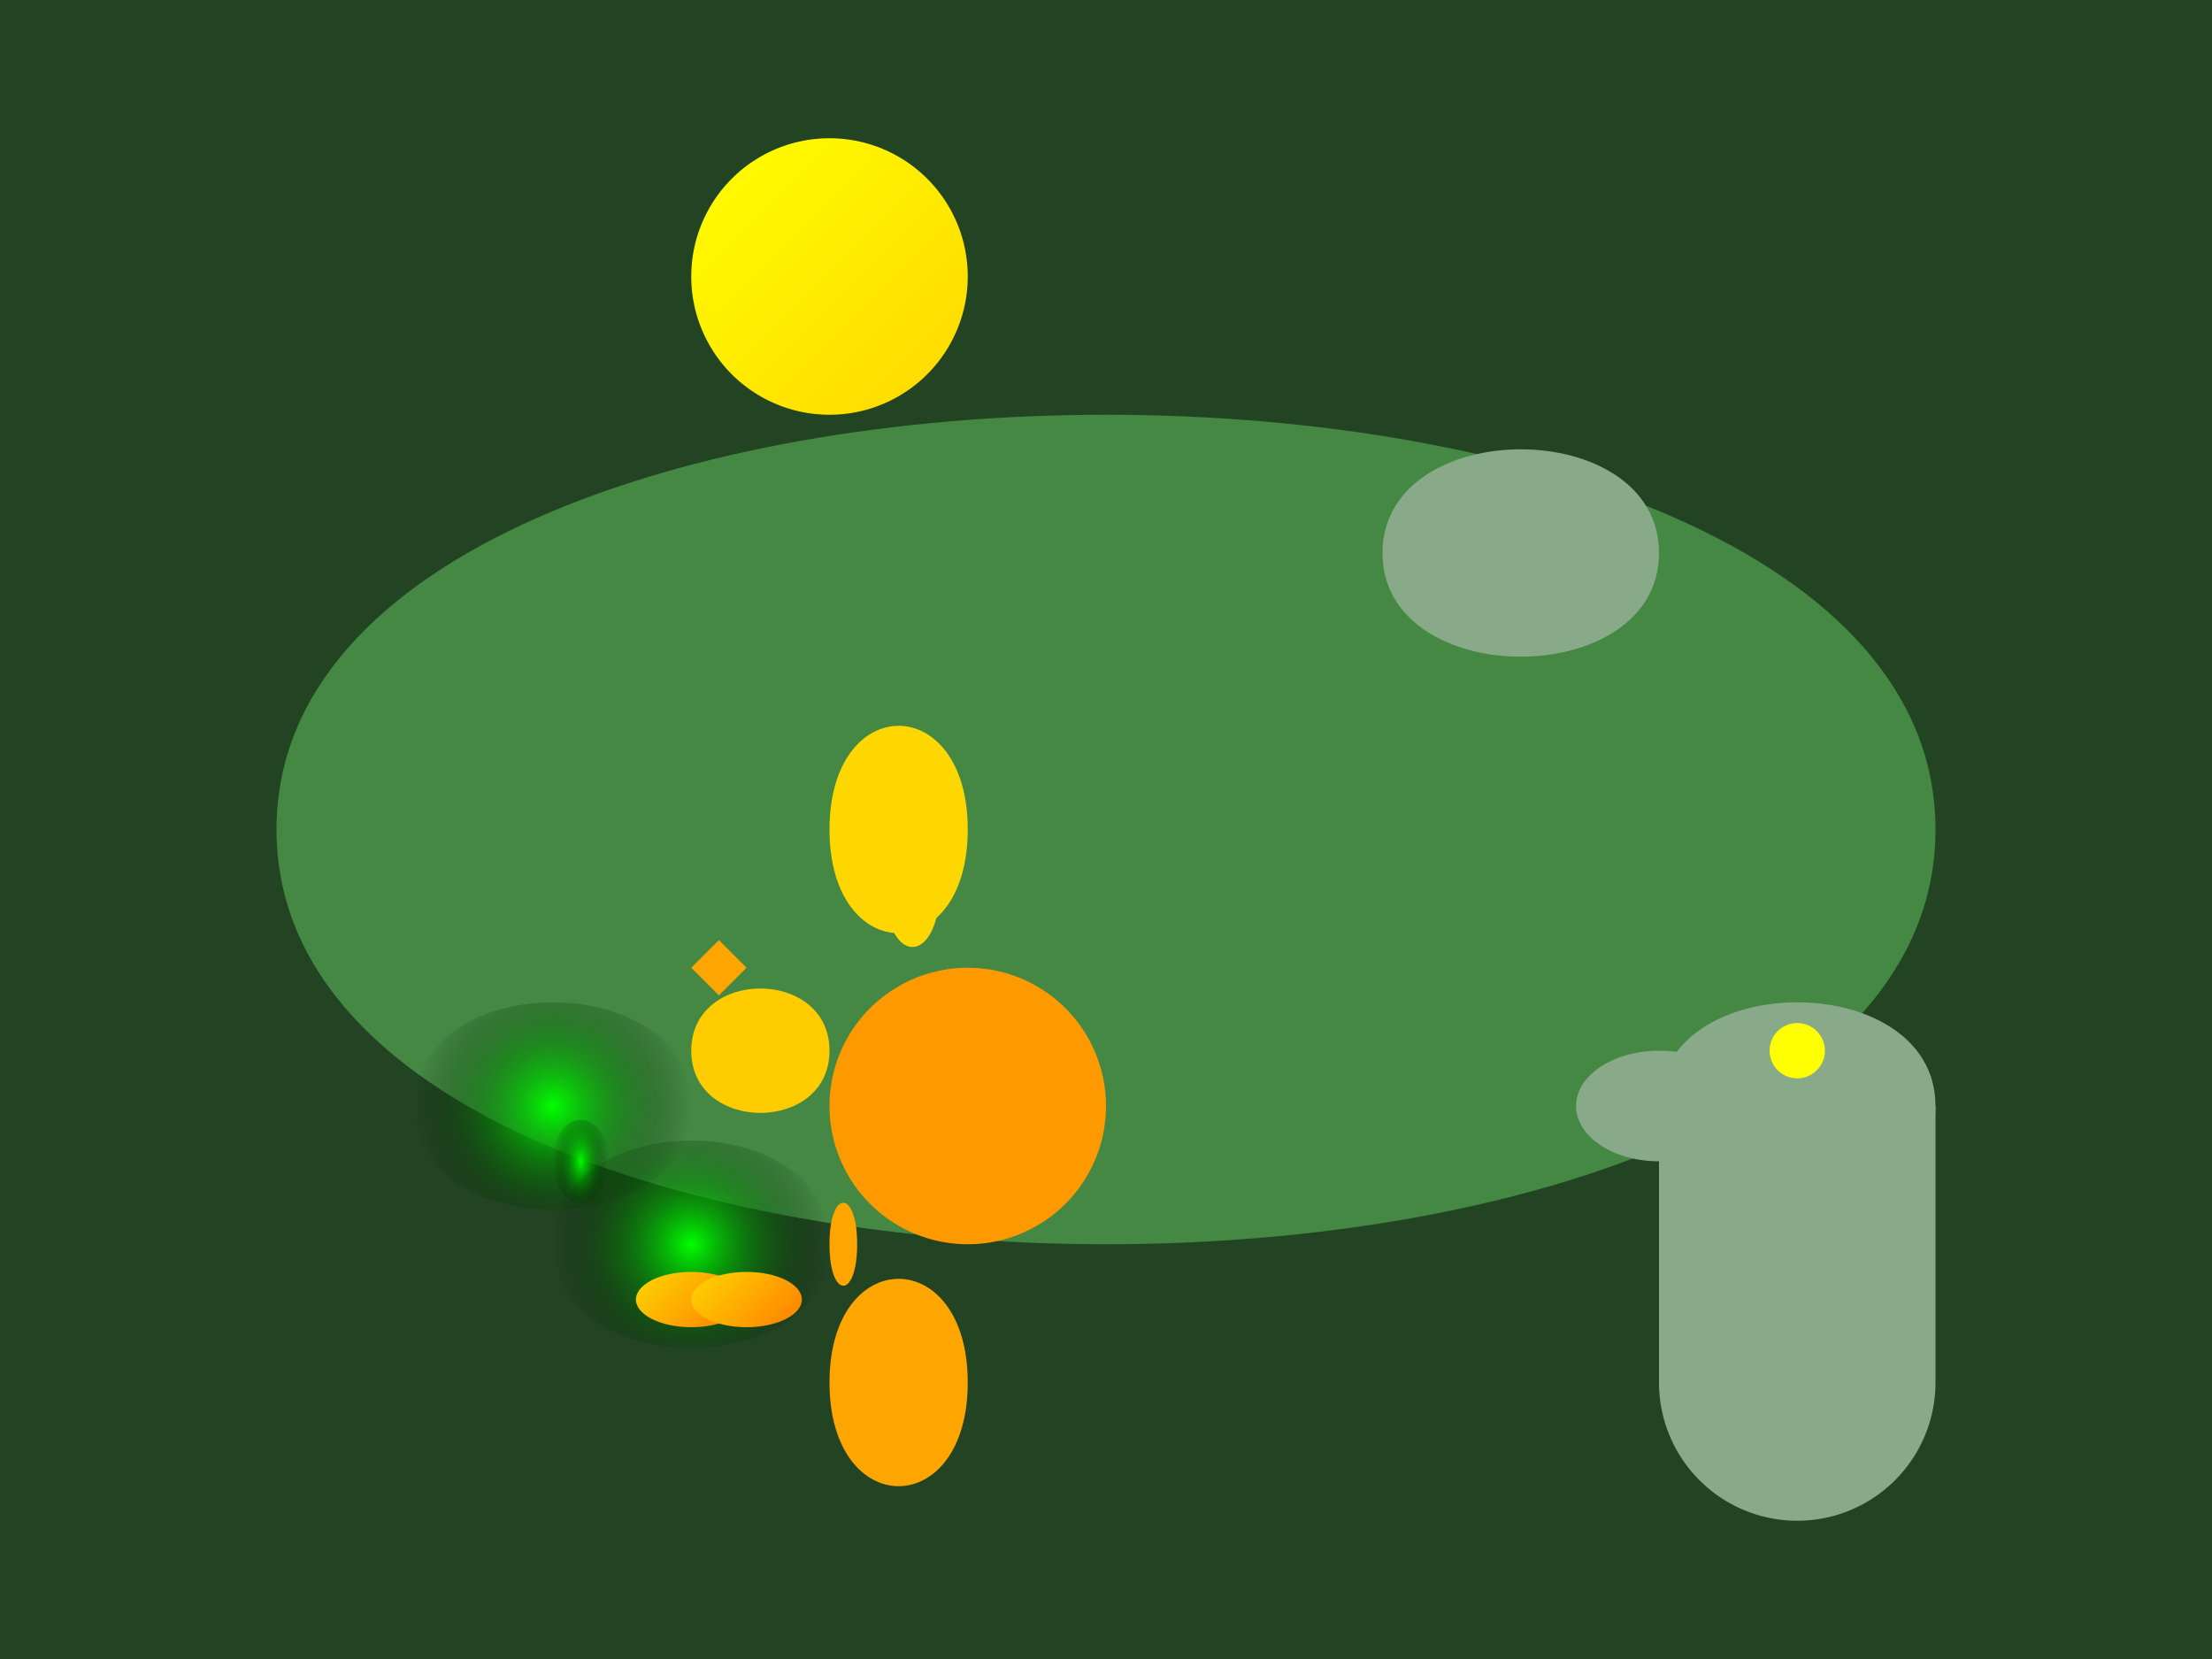 <svg viewBox="0 0 800 600">
  <defs>
    <linearGradient id="goldEyes" x1="0%" y1="0%" x2="100%" y2="50%">
      <stop offset="0%" stop-color="#FFD700"/>
      <stop offset="100%" stop-color="#FF8C00"/>
    </linearGradient>
    <linearGradient id="sunstone" x1="0%" y1="0%" x2="100%" y2="100%">
      <stop offset="0%" stop-color="#FFFF00"/>
      <stop offset="100%" stop-color="#FFD700"/>
    </linearGradient>
    <radialGradient id="fungiGlow" cx="50%" cy="50%" r="50%" fx="50%" fy="50%">
      <stop offset="0%" stop-color="#00FF00"/>
      <stop offset="100%" stop-color="transparent"/>
    </radialGradient>
  </defs>
  <rect width="800" height="600" fill="#224422"/>
  <path d="M100 300 C100 100, 700 100, 700 300, 700 500, 100 500, 100 300 Z" fill="#448844"/>
  <path d="M500 200 c 0 -50, 100 -50, 100 0, 0 50, -100 50, -100 0 Z" fill="#88AA88"/>
  <ellipse cx="600" cy="400" rx="30" ry="20" fill="#88AA88"/>
  <path d="M600 400 C 600 450, 700 450, 700 400, 700 350, 600 350, 600 400 Z" fill="#88AA88"/>
  <circle cx="650" cy="380" r="10" fill="#FFFF00"/>
  <path d="M150 400 C150 350, 250 350, 250 400, 250 450, 150 450, 150 400 Z" fill="url(#fungiGlow)" filter="url(#glow)"/>
  <path d="M200 420 C200 400, 220 400, 220 420, 220 440, 200 440, 200 420 Z" fill="url(#fungiGlow)"/>
  <path d="M700 400 l 0 100 a 50 50 0 0 1 -100 0 l 0 -100 z" fill="#88AA88"/>
  <path d="M 200 450 C 200 500, 300 500, 300 450, 300 400, 200 400, 200 450 Z" fill="url(#fungiGlow)"/>
  <path d="M300 300 c 0 -50, 50 -50, 50 0, 0 50, -50 50, -50 0 Z" fill="#FFD700"/>
  <path d="M 320 320 c 0 -30, 20 -30, 20 0, 0 30, -20 30, -20 0 Z" fill="#FFD700"/>
  <ellipse cx="250" cy="470" rx="20" ry="10" fill="url(#goldEyes)" />
  <ellipse cx="270" cy="470" rx="20" ry="10" fill="url(#goldEyes)" />
  <path d="M300 450 c 0 -20, 10 -20, 10 0, 0 20, -10 20, -10 0 Z" fill="orange"/>
  <path d="M 250 350 l 10 10, 10 -10, -10 -10, -10 10 Z" fill="orange"/>
  <path d="M350 100 a 50 50 0 0 1 -100 0 a 50 50 0 0 1 100 0 z" fill="url(#sunstone)"/>

  <path d="M 300 400 a 50 50 0 0 0 100 0 a 50 50 0 0 0 -100 0 z" fill="#FF9900"/>
  <path d="M250 380 c 0 -30, 50 -30, 50 0, 0 30, -50 30, -50 0 Z" fill="#FFCC00"/>

  <path d="M 300 500 c 0 -50, 50 -50, 50 0, 0 50, -50 50, -50 0 z" fill="#FFA500"/>
</svg>